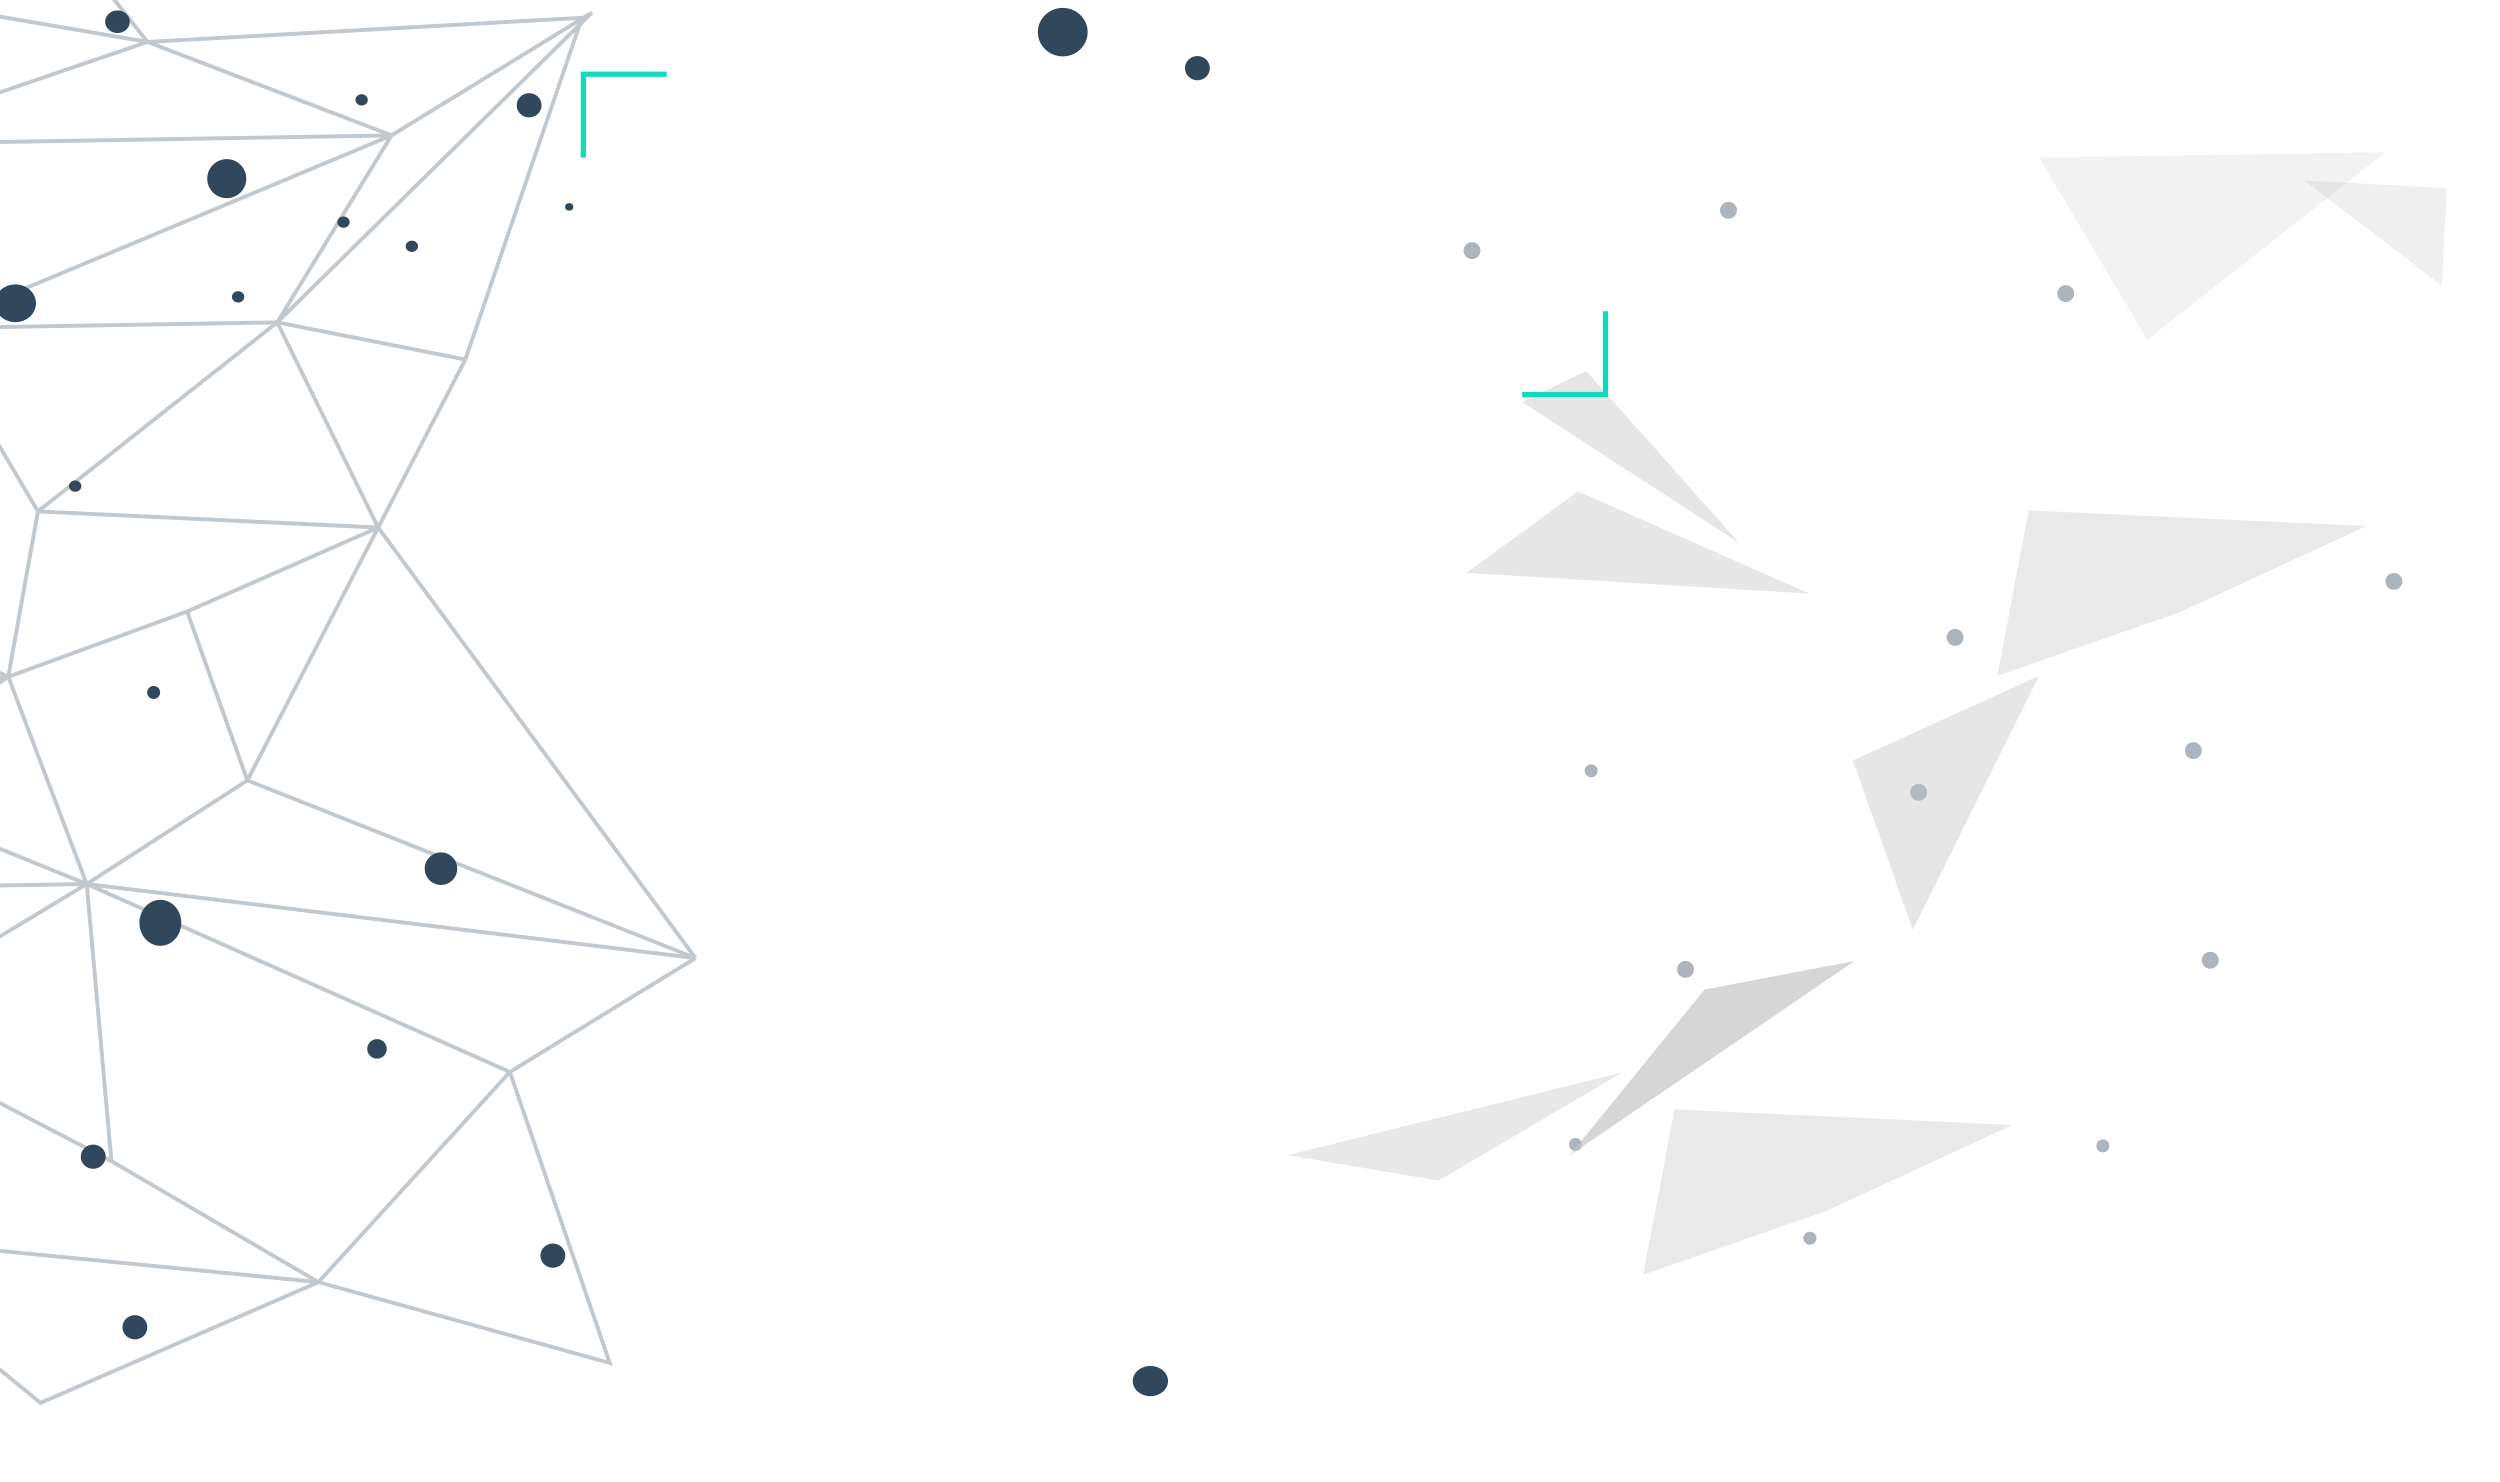 <svg width="1920" height="1138" viewBox="0 0 1920 1138" fill="none" xmlns="http://www.w3.org/2000/svg">
<g filter="url(#filter0_f)">
<path d="M1334 161.5C1334 165.09 1331.09 168 1327.5 168C1323.91 168 1321 165.09 1321 161.5C1321 157.91 1323.91 155 1327.5 155C1331.09 155 1334 157.91 1334 161.5Z" fill="#31475B" fill-opacity="0.4"/>
<path d="M1137 192.5C1137 196.09 1134.09 199 1130.5 199C1126.91 199 1124 196.09 1124 192.5C1124 188.91 1126.91 186 1130.5 186C1134.09 186 1137 188.91 1137 192.5Z" fill="#31475B" fill-opacity="0.4"/>
<path d="M1227 592C1227 594.761 1224.76 597 1222 597C1219.24 597 1217 594.761 1217 592C1217 589.239 1219.24 587 1222 587C1224.76 587 1227 589.239 1227 592Z" fill="#31475B" fill-opacity="0.4"/>
<path d="M1691 576.5C1691 580.09 1688.09 583 1684.5 583C1680.91 583 1678 580.09 1678 576.5C1678 572.91 1680.91 570 1684.5 570C1688.09 570 1691 572.91 1691 576.5Z" fill="#31475B" fill-opacity="0.4"/>
<path d="M1301 744.5C1301 748.09 1298.09 751 1294.5 751C1290.91 751 1288 748.09 1288 744.5C1288 740.91 1290.91 738 1294.5 738C1298.09 738 1301 740.91 1301 744.5Z" fill="#31475B" fill-opacity="0.4"/>
<path d="M1215 879C1215 881.761 1212.76 884 1210 884C1207.24 884 1205 881.761 1205 879C1205 876.239 1207.24 874 1210 874C1212.76 874 1215 876.239 1215 879Z" fill="#31475B" fill-opacity="0.4"/>
<path d="M1395 951C1395 953.761 1392.76 956 1390 956C1387.24 956 1385 953.761 1385 951C1385 948.239 1387.24 946 1390 946C1392.76 946 1395 948.239 1395 951Z" fill="#31475B" fill-opacity="0.4"/>
<path d="M1620 880C1620 882.761 1617.76 885 1615 885C1612.24 885 1610 882.761 1610 880C1610 877.239 1612.24 875 1615 875C1617.76 875 1620 877.239 1620 880Z" fill="#31475B" fill-opacity="0.4"/>
<path d="M1704 737.5C1704 741.09 1701.09 744 1697.5 744C1693.91 744 1691 741.09 1691 737.5C1691 733.91 1693.91 731 1697.5 731C1701.09 731 1704 733.91 1704 737.5Z" fill="#31475B" fill-opacity="0.4"/>
<path d="M1480 608.5C1480 612.09 1477.09 615 1473.5 615C1469.91 615 1467 612.09 1467 608.5C1467 604.91 1469.91 602 1473.5 602C1477.09 602 1480 604.91 1480 608.5Z" fill="#31475B" fill-opacity="0.4"/>
<path d="M1508 489.5C1508 493.09 1505.09 496 1501.5 496C1497.91 496 1495 493.09 1495 489.5C1495 485.91 1497.91 483 1501.5 483C1505.09 483 1508 485.91 1508 489.5Z" fill="#31475B" fill-opacity="0.4"/>
<path d="M1845 446.5C1845 450.09 1842.09 453 1838.5 453C1834.91 453 1832 450.09 1832 446.5C1832 442.91 1834.91 440 1838.5 440C1842.09 440 1845 442.91 1845 446.5Z" fill="#31475B" fill-opacity="0.4"/>
<path d="M1593 225.5C1593 229.09 1590.09 232 1586.5 232C1582.91 232 1580 229.09 1580 225.5C1580 221.91 1582.91 219 1586.5 219C1590.09 219 1593 221.91 1593 225.5Z" fill="#31475B" fill-opacity="0.4"/>
</g>
<g filter="url(#filter1_f)">
<path d="M1566 519L1423 584L1469 714L1566 519Z" fill="#C1C1C1" fill-opacity="0.4"/>
</g>
<g filter="url(#filter2_f)">
<path d="M1335.76 417.123L1218.2 284.915L1169 308.727L1335.76 417.123Z" fill="#D6D6D6" fill-opacity="0.6"/>
</g>
<g filter="url(#filter3_f)">
<path d="M1832 117L1566 120.972L1649.03 261L1832 117Z" fill="#DEDEDE" fill-opacity="0.4"/>
</g>
<g filter="url(#filter4_f)">
<path d="M1875.35 219.46L1879.19 144.616L1769.81 138.649L1875.35 219.46Z" fill="#B3B3B3" fill-opacity="0.2"/>
</g>
<g filter="url(#filter5_f)">
<path d="M1389.68 455.917L1126.1 440.002L1211.97 377.375L1389.68 455.917Z" fill="#AEAEAE" fill-opacity="0.3"/>
</g>
<g filter="url(#filter6_f)">
<path d="M357.366 276.122L447 13.655L113.274 32.212M357.366 276.122L212.901 247.559M357.366 276.122L290.434 405.146M212.901 247.559L454.611 9.651L300.704 103.972M212.901 247.559L300.704 103.972M212.901 247.559L290.434 405.146M212.901 247.559L-53.87 252.066M212.901 247.559L29.137 392.767M300.704 103.972L-53.87 252.066M300.704 103.972L-117.686 111.042M300.704 103.972L113.274 32.212M290.434 405.146L534.111 735.789M290.434 405.146L189.976 599.328M290.434 405.146L143.702 469.634M290.434 405.146L29.137 392.767M534.111 735.789L189.976 599.328M534.111 735.789L391.568 823.287M534.111 735.789L66.608 678.923M189.976 599.328L143.702 469.634M189.976 599.328L66.608 678.923M143.702 469.634L6.326 519.753M29.137 392.767L6.326 519.753M29.137 392.767L-53.87 252.066M6.326 519.753L66.608 678.923M6.326 519.753L-117.027 604.515M6.326 519.753L-212.094 545.405M6.326 519.753L-183.372 427.362M66.608 678.923L-113.928 787.905M66.608 678.923L85.562 891.757M66.608 678.923L391.568 823.287M66.608 678.923L-117.027 604.515M66.608 678.923L-236.628 684.047M244.553 984.668L391.568 823.287M244.553 984.668L468.295 1046.77L391.568 823.287M244.553 984.668L31.106 1077.41L-126.576 948.307M244.553 984.668L85.562 891.757M244.553 984.668L-126.576 948.307M-113.928 787.905L85.562 891.757M-113.928 787.905L-236.628 684.047M-113.928 787.905L-126.576 948.307M-236.628 684.047L-117.027 604.515M-117.027 604.515L-212.094 545.405M-212.094 545.405L-183.372 427.362M-212.094 545.405L-336.516 566.885L-183.372 427.362M-183.372 427.362L-53.87 252.066M-53.87 252.066L-117.686 111.042M-53.87 252.066L-282.171 147.409M-294.473 -12.572L-282.171 147.409M-294.473 -12.572L-374.472 52.964L-276.326 152.477M-294.473 -12.572L-117.686 111.042M-294.473 -12.572L-325.705 -156.731M-282.171 147.409L-117.686 111.042M-106.215 -5.418L-117.686 111.042M-106.215 -5.418L113.274 32.212M-106.215 -5.418L-284.877 -12.734M-106.215 -5.418L-325.705 -156.731M-106.215 -5.418L-18.172 -134.799M-117.686 111.042L113.274 32.212M113.274 32.212L-18.172 -134.799M-325.705 -156.731L-18.172 -134.799" stroke="#31475B" stroke-opacity="0.3" stroke-width="3"/>
</g>
<g filter="url(#filter7_f)">
<path d="M1817.5 404L1558 392L1534 519L1674.5 470L1817.5 404Z" fill="#C1C1C1" fill-opacity="0.35"/>
</g>
<g filter="url(#filter8_f)">
<path d="M1545.5 864L1286 852L1262 979L1402.5 930L1545.5 864Z" fill="#C1C1C1" fill-opacity="0.35"/>
</g>
<g filter="url(#filter9_f)">
<path d="M1424.45 738L1309.15 759.944L1205.37 887.36L1424.45 738Z" fill="#C5C5C5" fill-opacity="0.7"/>
</g>
<g filter="url(#filter10_f)">
<path d="M989 887.103L1104.72 906.704L1246.39 823.429L989 887.103Z" fill="#C5C5C5" fill-opacity="0.4"/>
</g>
<g filter="url(#filter11_f)">
<ellipse cx="90.225" cy="16.696" rx="9.486" ry="8.695" fill="#31475B"/>
</g>
<g filter="url(#filter12_f)">
<circle cx="174.156" cy="137.197" r="15" fill="#31475B"/>
</g>
<g filter="url(#filter13_f)">
<circle cx="117.991" cy="531.813" r="5" fill="#31475B"/>
</g>
<g filter="url(#filter14_f)">
<ellipse cx="182.87" cy="227.989" rx="4.743" ry="4.348" fill="#31475B"/>
</g>
<g filter="url(#filter15_f)">
<ellipse cx="263.816" cy="170.601" rx="4.743" ry="4.348" fill="#31475B"/>
</g>
<g filter="url(#filter16_f)">
<ellipse cx="316.304" cy="189.15" rx="4.743" ry="4.348" fill="#31475B"/>
</g>
<g filter="url(#filter17_f)">
<ellipse cx="437.161" cy="158.899" rx="3.162" ry="2.898" fill="#31475B"/>
</g>
<g filter="url(#filter18_f)">
<ellipse cx="277.728" cy="76.692" rx="4.743" ry="4.348" fill="#31475B"/>
</g>
<g filter="url(#filter19_f)">
<ellipse cx="11.809" cy="232.916" rx="15.81" ry="14.492" fill="#31475B"/>
</g>
<g filter="url(#filter20_f)">
<ellipse cx="57.742" cy="373.348" rx="4.743" ry="4.348" fill="#31475B"/>
</g>
<g filter="url(#filter21_f)">
<ellipse cx="883.503" cy="1060.66" rx="13.544" ry="11.61" transform="rotate(-179.797 883.503 1060.66)" fill="#31475B"/>
</g>
<g filter="url(#filter22_f)">
<circle cx="289.526" cy="805.527" r="7.5" transform="rotate(-179.797 289.526 805.527)" fill="#31475B"/>
</g>
<g filter="url(#filter23_f)">
<ellipse cx="816.194" cy="24.683" rx="19.128" ry="18.615" transform="rotate(-179.797 816.194 24.683)" fill="#31475B"/>
</g>
<g filter="url(#filter24_f)">
<ellipse cx="71.597" cy="888.342" rx="9.564" ry="9.308" transform="rotate(-179.797 71.597 888.342)" fill="#31475B"/>
</g>
<g filter="url(#filter25_f)">
<ellipse cx="103.597" cy="1019.34" rx="9.564" ry="9.308" transform="rotate(-179.797 103.597 1019.34)" fill="#31475B"/>
</g>
<g filter="url(#filter26_f)">
<ellipse cx="919.596" cy="52.342" rx="9.564" ry="9.308" transform="rotate(-179.797 919.596 52.342)" fill="#31475B"/>
</g>
<g filter="url(#filter27_f)">
<circle cx="338.672" cy="667.139" r="12.5" transform="rotate(-179.797 338.672 667.139)" fill="#31475B"/>
</g>
<g filter="url(#filter28_f)">
<ellipse cx="406.373" cy="80.866" rx="9.564" ry="9.308" transform="rotate(-179.797 406.373 80.866)" fill="#31475B"/>
</g>
<g filter="url(#filter29_f)">
<ellipse cx="424.597" cy="964.342" rx="9.564" ry="9.308" transform="rotate(-179.797 424.597 964.342)" fill="#31475B"/>
</g>
<g filter="url(#filter30_f)">
<ellipse cx="123.139" cy="708.72" rx="16.077" ry="17.663" transform="rotate(-179.797 123.139 708.72)" fill="#31475B"/>
</g>
<g filter="url(#filter31_d)">
<path d="M1233 239V303H1169" stroke="#0FDBBB" stroke-width="4"/>
</g>
<g filter="url(#filter32_d)">
<path d="M448 117V53H512" stroke="#0FDBBB" stroke-width="4"/>
</g>
<defs>
<filter id="filter0_f" x="1110" y="141" width="749" height="829" filterUnits="userSpaceOnUse" color-interpolation-filters="sRGB">
<feFlood flood-opacity="0" result="BackgroundImageFix"/>
<feBlend mode="normal" in="SourceGraphic" in2="BackgroundImageFix" result="shape"/>
<feGaussianBlur stdDeviation="7" result="effect1_foregroundBlur"/>
</filter>
<filter id="filter1_f" x="1406" y="502" width="177" height="229" filterUnits="userSpaceOnUse" color-interpolation-filters="sRGB">
<feFlood flood-opacity="0" result="BackgroundImageFix"/>
<feBlend mode="normal" in="SourceGraphic" in2="BackgroundImageFix" result="shape"/>
<feGaussianBlur stdDeviation="8.5" result="effect1_foregroundBlur"/>
</filter>
<filter id="filter2_f" x="1155" y="270.915" width="194.757" height="160.208" filterUnits="userSpaceOnUse" color-interpolation-filters="sRGB">
<feFlood flood-opacity="0" result="BackgroundImageFix"/>
<feBlend mode="normal" in="SourceGraphic" in2="BackgroundImageFix" result="shape"/>
<feGaussianBlur stdDeviation="7" result="effect1_foregroundBlur"/>
</filter>
<filter id="filter3_f" x="1556" y="107" width="286" height="164" filterUnits="userSpaceOnUse" color-interpolation-filters="sRGB">
<feFlood flood-opacity="0" result="BackgroundImageFix"/>
<feBlend mode="normal" in="SourceGraphic" in2="BackgroundImageFix" result="shape"/>
<feGaussianBlur stdDeviation="5" result="effect1_foregroundBlur"/>
</filter>
<filter id="filter4_f" x="1760.81" y="129.648" width="127.386" height="98.811" filterUnits="userSpaceOnUse" color-interpolation-filters="sRGB">
<feFlood flood-opacity="0" result="BackgroundImageFix"/>
<feBlend mode="normal" in="SourceGraphic" in2="BackgroundImageFix" result="shape"/>
<feGaussianBlur stdDeviation="4.5" result="effect1_foregroundBlur"/>
</filter>
<filter id="filter5_f" x="1104.1" y="355.375" width="307.584" height="122.542" filterUnits="userSpaceOnUse" color-interpolation-filters="sRGB">
<feFlood flood-opacity="0" result="BackgroundImageFix"/>
<feBlend mode="normal" in="SourceGraphic" in2="BackgroundImageFix" result="shape"/>
<feGaussianBlur stdDeviation="11" result="effect1_foregroundBlur"/>
</filter>
<filter id="filter6_f" x="-391.695" y="-173.37" width="942.983" height="1267.52" filterUnits="userSpaceOnUse" color-interpolation-filters="sRGB">
<feFlood flood-opacity="0" result="BackgroundImageFix"/>
<feBlend mode="normal" in="SourceGraphic" in2="BackgroundImageFix" result="shape"/>
<feGaussianBlur stdDeviation="7.5" result="effect1_foregroundBlur"/>
</filter>
<filter id="filter7_f" x="1515" y="373" width="321.5" height="165" filterUnits="userSpaceOnUse" color-interpolation-filters="sRGB">
<feFlood flood-opacity="0" result="BackgroundImageFix"/>
<feBlend mode="normal" in="SourceGraphic" in2="BackgroundImageFix" result="shape"/>
<feGaussianBlur stdDeviation="9.5" result="effect1_foregroundBlur"/>
</filter>
<filter id="filter8_f" x="1243" y="833" width="321.5" height="165" filterUnits="userSpaceOnUse" color-interpolation-filters="sRGB">
<feFlood flood-opacity="0" result="BackgroundImageFix"/>
<feBlend mode="normal" in="SourceGraphic" in2="BackgroundImageFix" result="shape"/>
<feGaussianBlur stdDeviation="9.5" result="effect1_foregroundBlur"/>
</filter>
<filter id="filter9_f" x="1195.37" y="728" width="239.084" height="169.36" filterUnits="userSpaceOnUse" color-interpolation-filters="sRGB">
<feFlood flood-opacity="0" result="BackgroundImageFix"/>
<feBlend mode="normal" in="SourceGraphic" in2="BackgroundImageFix" result="shape"/>
<feGaussianBlur stdDeviation="5" result="effect1_foregroundBlur"/>
</filter>
<filter id="filter10_f" x="981" y="815.429" width="273.394" height="99.274" filterUnits="userSpaceOnUse" color-interpolation-filters="sRGB">
<feFlood flood-opacity="0" result="BackgroundImageFix"/>
<feBlend mode="normal" in="SourceGraphic" in2="BackgroundImageFix" result="shape"/>
<feGaussianBlur stdDeviation="4" result="effect1_foregroundBlur"/>
</filter>
<filter id="filter11_f" x="65.739" y="-7" width="48.972" height="47.39" filterUnits="userSpaceOnUse" color-interpolation-filters="sRGB">
<feFlood flood-opacity="0" result="BackgroundImageFix"/>
<feBlend mode="normal" in="SourceGraphic" in2="BackgroundImageFix" result="shape"/>
<feGaussianBlur stdDeviation="7.5" result="effect1_foregroundBlur"/>
</filter>
<filter id="filter12_f" x="129.156" y="92.197" width="90" height="90" filterUnits="userSpaceOnUse" color-interpolation-filters="sRGB">
<feFlood flood-opacity="0" result="BackgroundImageFix"/>
<feBlend mode="normal" in="SourceGraphic" in2="BackgroundImageFix" result="shape"/>
<feGaussianBlur stdDeviation="15" result="effect1_foregroundBlur"/>
</filter>
<filter id="filter13_f" x="92.991" y="506.813" width="50" height="50" filterUnits="userSpaceOnUse" color-interpolation-filters="sRGB">
<feFlood flood-opacity="0" result="BackgroundImageFix"/>
<feBlend mode="normal" in="SourceGraphic" in2="BackgroundImageFix" result="shape"/>
<feGaussianBlur stdDeviation="10" result="effect1_foregroundBlur"/>
</filter>
<filter id="filter14_f" x="158.127" y="203.641" width="49.486" height="48.695" filterUnits="userSpaceOnUse" color-interpolation-filters="sRGB">
<feFlood flood-opacity="0" result="BackgroundImageFix"/>
<feBlend mode="normal" in="SourceGraphic" in2="BackgroundImageFix" result="shape"/>
<feGaussianBlur stdDeviation="10" result="effect1_foregroundBlur"/>
</filter>
<filter id="filter15_f" x="247.073" y="154.253" width="33.486" height="32.695" filterUnits="userSpaceOnUse" color-interpolation-filters="sRGB">
<feFlood flood-opacity="0" result="BackgroundImageFix"/>
<feBlend mode="normal" in="SourceGraphic" in2="BackgroundImageFix" result="shape"/>
<feGaussianBlur stdDeviation="6" result="effect1_foregroundBlur"/>
</filter>
<filter id="filter16_f" x="301.561" y="174.803" width="29.486" height="28.695" filterUnits="userSpaceOnUse" color-interpolation-filters="sRGB">
<feFlood flood-opacity="0" result="BackgroundImageFix"/>
<feBlend mode="normal" in="SourceGraphic" in2="BackgroundImageFix" result="shape"/>
<feGaussianBlur stdDeviation="5" result="effect1_foregroundBlur"/>
</filter>
<filter id="filter17_f" x="418.999" y="141" width="36.324" height="35.797" filterUnits="userSpaceOnUse" color-interpolation-filters="sRGB">
<feFlood flood-opacity="0" result="BackgroundImageFix"/>
<feBlend mode="normal" in="SourceGraphic" in2="BackgroundImageFix" result="shape"/>
<feGaussianBlur stdDeviation="7.5" result="effect1_foregroundBlur"/>
</filter>
<filter id="filter18_f" x="252.986" y="52.345" width="49.486" height="48.695" filterUnits="userSpaceOnUse" color-interpolation-filters="sRGB">
<feFlood flood-opacity="0" result="BackgroundImageFix"/>
<feBlend mode="normal" in="SourceGraphic" in2="BackgroundImageFix" result="shape"/>
<feGaussianBlur stdDeviation="10" result="effect1_foregroundBlur"/>
</filter>
<filter id="filter19_f" x="-64.001" y="158.424" width="151.619" height="148.984" filterUnits="userSpaceOnUse" color-interpolation-filters="sRGB">
<feFlood flood-opacity="0" result="BackgroundImageFix"/>
<feBlend mode="normal" in="SourceGraphic" in2="BackgroundImageFix" result="shape"/>
<feGaussianBlur stdDeviation="30" result="effect1_foregroundBlur"/>
</filter>
<filter id="filter20_f" x="42.999" y="359" width="29.486" height="28.695" filterUnits="userSpaceOnUse" color-interpolation-filters="sRGB">
<feFlood flood-opacity="0" result="BackgroundImageFix"/>
<feBlend mode="normal" in="SourceGraphic" in2="BackgroundImageFix" result="shape"/>
<feGaussianBlur stdDeviation="5" result="effect1_foregroundBlur"/>
</filter>
<filter id="filter21_f" x="838.959" y="1018.05" width="89.088" height="85.22" filterUnits="userSpaceOnUse" color-interpolation-filters="sRGB">
<feFlood flood-opacity="0" result="BackgroundImageFix"/>
<feBlend mode="normal" in="SourceGraphic" in2="BackgroundImageFix" result="shape"/>
<feGaussianBlur stdDeviation="15.5" result="effect1_foregroundBlur"/>
</filter>
<filter id="filter22_f" x="259.026" y="775.027" width="61" height="61" filterUnits="userSpaceOnUse" color-interpolation-filters="sRGB">
<feFlood flood-opacity="0" result="BackgroundImageFix"/>
<feBlend mode="normal" in="SourceGraphic" in2="BackgroundImageFix" result="shape"/>
<feGaussianBlur stdDeviation="11.5" result="effect1_foregroundBlur"/>
</filter>
<filter id="filter23_f" x="755.066" y="-35.932" width="122.257" height="121.23" filterUnits="userSpaceOnUse" color-interpolation-filters="sRGB">
<feFlood flood-opacity="0" result="BackgroundImageFix"/>
<feBlend mode="normal" in="SourceGraphic" in2="BackgroundImageFix" result="shape"/>
<feGaussianBlur stdDeviation="21" result="effect1_foregroundBlur"/>
</filter>
<filter id="filter24_f" x="29.033" y="846.034" width="85.128" height="84.615" filterUnits="userSpaceOnUse" color-interpolation-filters="sRGB">
<feFlood flood-opacity="0" result="BackgroundImageFix"/>
<feBlend mode="normal" in="SourceGraphic" in2="BackgroundImageFix" result="shape"/>
<feGaussianBlur stdDeviation="16.5" result="effect1_foregroundBlur"/>
</filter>
<filter id="filter25_f" x="73.033" y="989.034" width="61.128" height="60.615" filterUnits="userSpaceOnUse" color-interpolation-filters="sRGB">
<feFlood flood-opacity="0" result="BackgroundImageFix"/>
<feBlend mode="normal" in="SourceGraphic" in2="BackgroundImageFix" result="shape"/>
<feGaussianBlur stdDeviation="10.5" result="effect1_foregroundBlur"/>
</filter>
<filter id="filter26_f" x="891.032" y="24.035" width="57.128" height="56.615" filterUnits="userSpaceOnUse" color-interpolation-filters="sRGB">
<feFlood flood-opacity="0" result="BackgroundImageFix"/>
<feBlend mode="normal" in="SourceGraphic" in2="BackgroundImageFix" result="shape"/>
<feGaussianBlur stdDeviation="9.5" result="effect1_foregroundBlur"/>
</filter>
<filter id="filter27_f" x="294.172" y="622.639" width="89" height="89" filterUnits="userSpaceOnUse" color-interpolation-filters="sRGB">
<feFlood flood-opacity="0" result="BackgroundImageFix"/>
<feBlend mode="normal" in="SourceGraphic" in2="BackgroundImageFix" result="shape"/>
<feGaussianBlur stdDeviation="16" result="effect1_foregroundBlur"/>
</filter>
<filter id="filter28_f" x="381.809" y="56.558" width="49.128" height="48.615" filterUnits="userSpaceOnUse" color-interpolation-filters="sRGB">
<feFlood flood-opacity="0" result="BackgroundImageFix"/>
<feBlend mode="normal" in="SourceGraphic" in2="BackgroundImageFix" result="shape"/>
<feGaussianBlur stdDeviation="7.5" result="effect1_foregroundBlur"/>
</filter>
<filter id="filter29_f" x="386.033" y="926.034" width="77.128" height="76.615" filterUnits="userSpaceOnUse" color-interpolation-filters="sRGB">
<feFlood flood-opacity="0" result="BackgroundImageFix"/>
<feBlend mode="normal" in="SourceGraphic" in2="BackgroundImageFix" result="shape"/>
<feGaussianBlur stdDeviation="14.5" result="effect1_foregroundBlur"/>
</filter>
<filter id="filter30_f" x="47.062" y="631.057" width="152.153" height="155.327" filterUnits="userSpaceOnUse" color-interpolation-filters="sRGB">
<feFlood flood-opacity="0" result="BackgroundImageFix"/>
<feBlend mode="normal" in="SourceGraphic" in2="BackgroundImageFix" result="shape"/>
<feGaussianBlur stdDeviation="30" result="effect1_foregroundBlur"/>
</filter>
<filter id="filter31_d" x="1158" y="228" width="88" height="88" filterUnits="userSpaceOnUse" color-interpolation-filters="sRGB">
<feFlood flood-opacity="0" result="BackgroundImageFix"/>
<feColorMatrix in="SourceAlpha" type="matrix" values="0 0 0 0 0 0 0 0 0 0 0 0 0 0 0 0 0 0 127 0"/>
<feOffset/>
<feGaussianBlur stdDeviation="5.5"/>
<feColorMatrix type="matrix" values="0 0 0 0 0.059 0 0 0 0 0.859 0 0 0 0 0.733 0 0 0 1 0"/>
<feBlend mode="normal" in2="BackgroundImageFix" result="effect1_dropShadow"/>
<feBlend mode="normal" in="SourceGraphic" in2="effect1_dropShadow" result="shape"/>
</filter>
<filter id="filter32_d" x="435" y="44" width="88" height="88" filterUnits="userSpaceOnUse" color-interpolation-filters="sRGB">
<feFlood flood-opacity="0" result="BackgroundImageFix"/>
<feColorMatrix in="SourceAlpha" type="matrix" values="0 0 0 0 0 0 0 0 0 0 0 0 0 0 0 0 0 0 127 0"/>
<feOffset dy="4"/>
<feGaussianBlur stdDeviation="5.5"/>
<feColorMatrix type="matrix" values="0 0 0 0 0.059 0 0 0 0 0.859 0 0 0 0 0.733 0 0 0 1 0"/>
<feBlend mode="normal" in2="BackgroundImageFix" result="effect1_dropShadow"/>
<feBlend mode="normal" in="SourceGraphic" in2="effect1_dropShadow" result="shape"/>
</filter>
</defs>
</svg>
